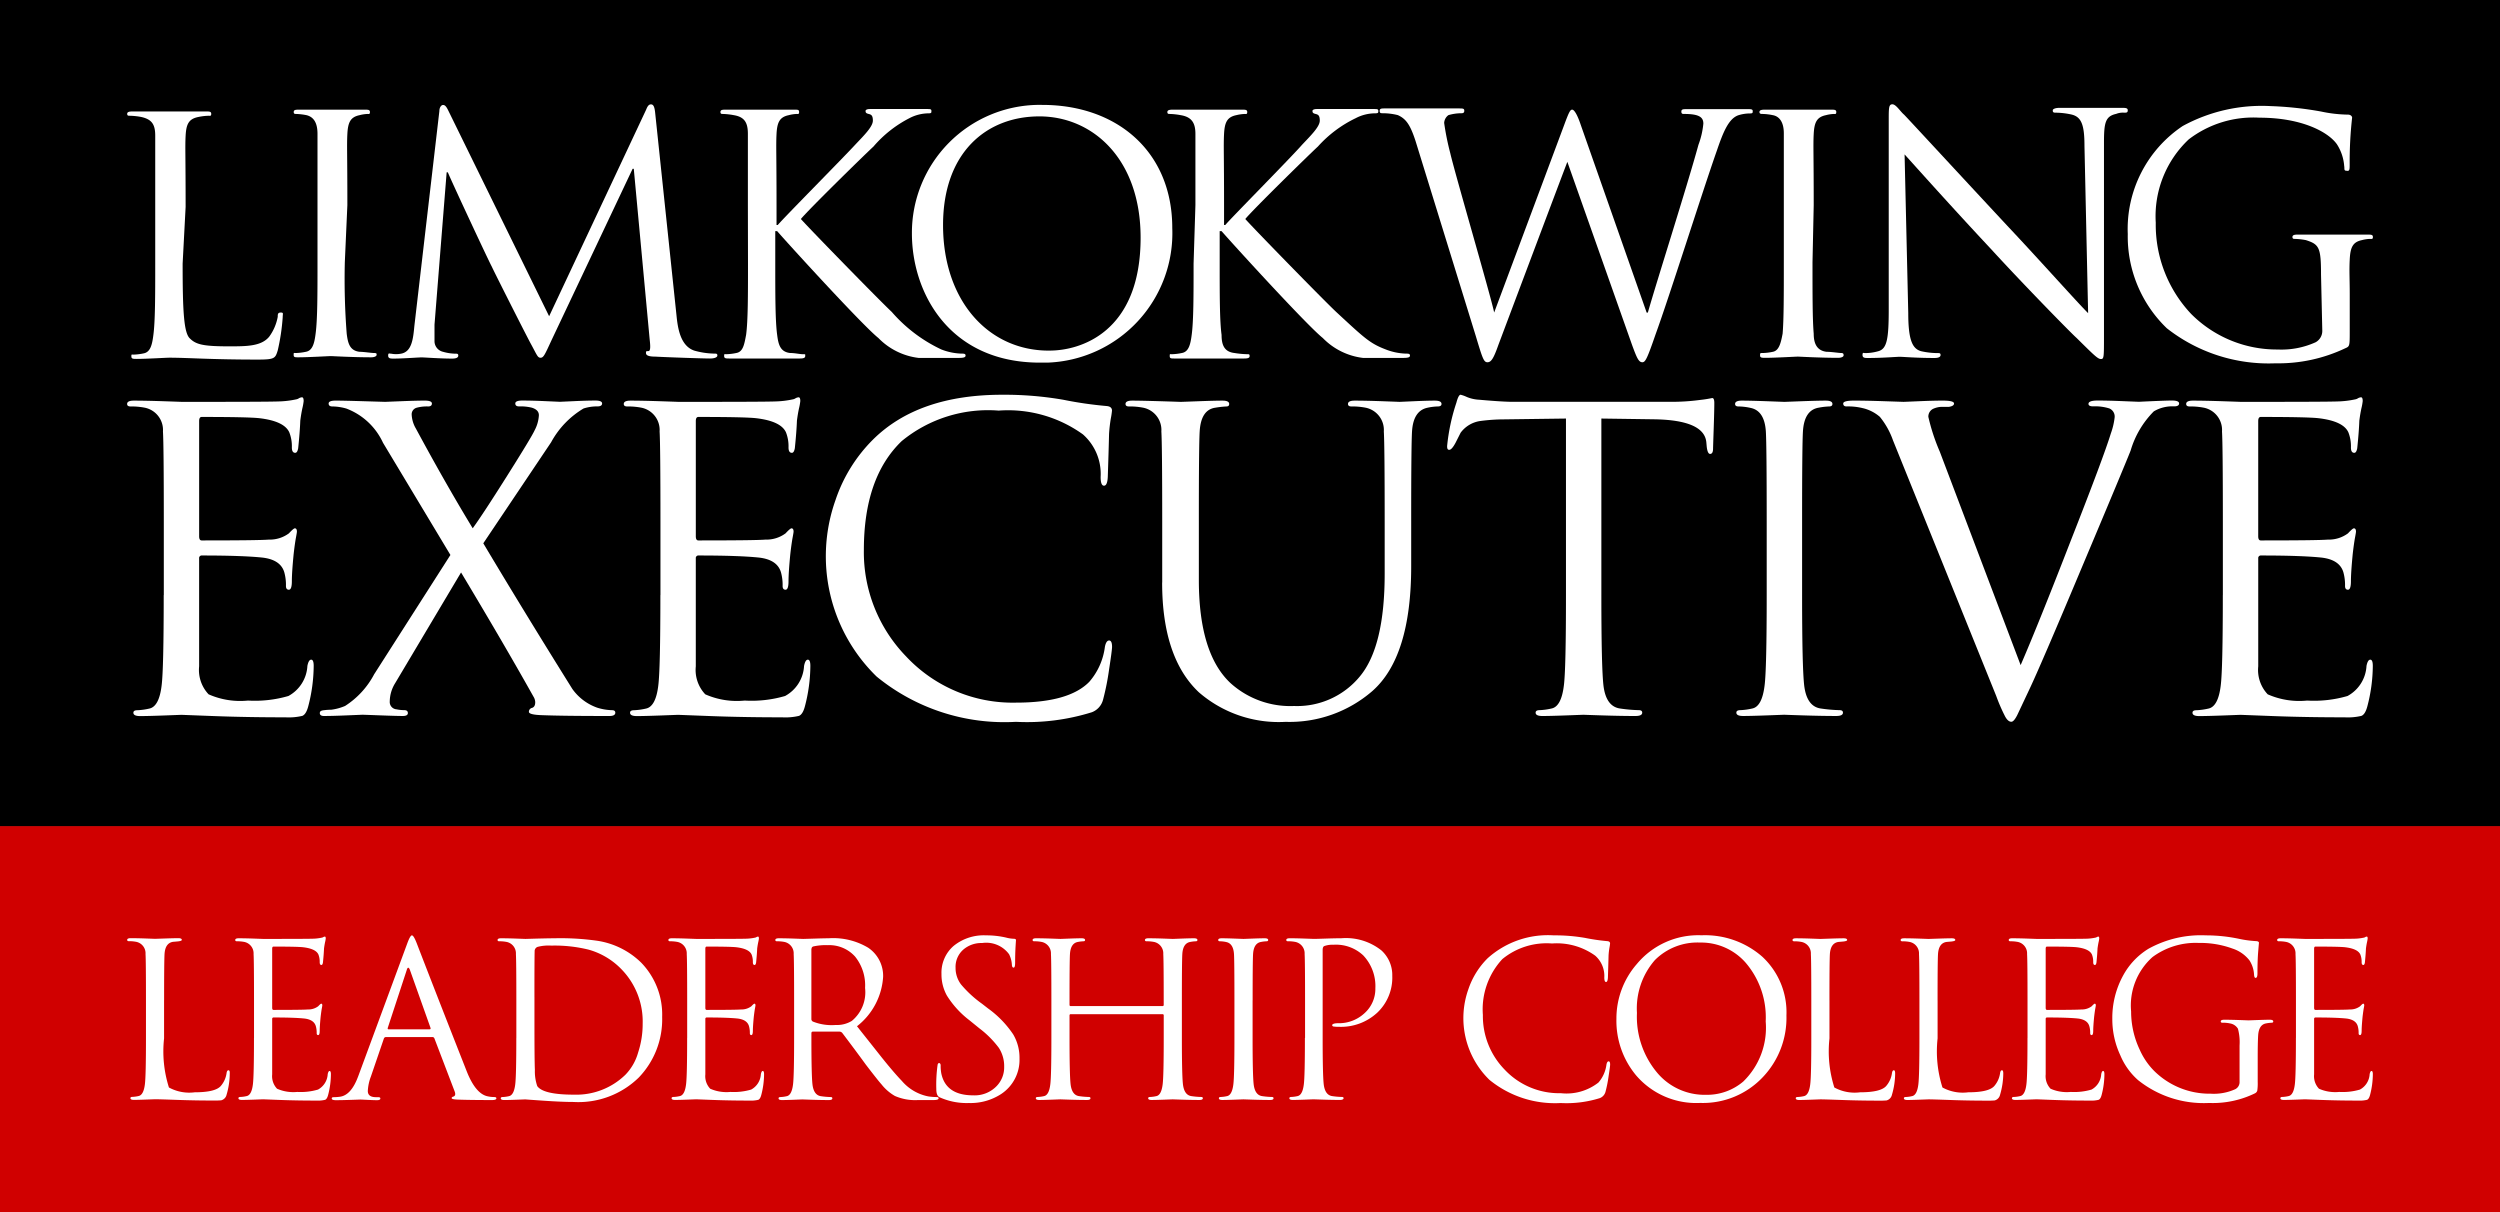 <svg id="Logo" xmlns="http://www.w3.org/2000/svg" width="132" height="64" viewBox="0 0 132 64">
  <rect x="0" y="0" width="132" height="64" fill="#333333" stroke="none"/>
  <rect id="Rectangle_4498" data-name="Rectangle 4498" width="132" height="43.622"/>
  <rect id="Rectangle_4499" data-name="Rectangle 4499" width="132" height="20.379" transform="translate(0 43.621)" fill="#d00000"/>
  <path id="Path_29314" data-name="Path 29314" d="M22.8,158.714v2.01a6.3,6.3,0,0,0,.257,2.592,2.238,2.238,0,0,0,1.363.254q1.095,0,1.38-.339a1.31,1.31,0,0,0,.3-.677q.023-.147.1-.147t.068.17A4.033,4.033,0,0,1,26.1,163.7a.39.39,0,0,1-.285.294,4.228,4.228,0,0,1-.433.011q-.947,0-1.9-.034t-1.158-.034l-.468.017q-.445.017-.65.017-.183,0-.183-.091c0-.045.036-.068.108-.068a1.741,1.741,0,0,0,.325-.045q.262-.056.331-.621.057-.441.057-2.451v-1.987q0-2.067-.023-2.439a.617.617,0,0,0-.49-.643,1.9,1.9,0,0,0-.388-.034c-.061,0-.091-.023-.091-.068,0-.06.061-.091.182-.091q.319,0,.821.017l.468.017.507-.017q.519-.017.724-.017c.121,0,.183.03.183.091q0,.056-.205.079l-.262.023q-.41.067-.445.643-.023.372-.023,2.439" transform="translate(-14.137 -105.897)" fill="#fff"/>
  <path id="Path_29315" data-name="Path 29315" d="M39.571,160.508v-1.987q0-2.067-.023-2.439a.618.618,0,0,0-.49-.644,1.9,1.9,0,0,0-.388-.034c-.061,0-.091-.023-.091-.068q0-.09.182-.091.319,0,.821.017l.468.017q2.372,0,2.612-.011a2.508,2.508,0,0,0,.491-.056.188.188,0,0,0,.074-.028.188.188,0,0,1,.085-.028c.031,0,.046.034.046.1a1.415,1.415,0,0,1-.034.192q-.034.158-.057.338-.012.305-.057.745c-.015.083-.042.124-.08.124q-.091,0-.091-.147a1.036,1.036,0,0,0-.068-.406q-.137-.305-.81-.384-.308-.034-1.562-.034-.069,0-.069.113v3.117c0,.076.023.113.069.113q1.551,0,1.814-.023a.87.87,0,0,0,.547-.17c.084-.09.137-.135.16-.135.038,0,.057.03.057.091q0,.022-.034.2-.034.215-.057.429-.045.474-.046.706t-.08.231c-.053,0-.08-.034-.08-.1a1.274,1.274,0,0,0-.046-.373q-.1-.338-.593-.4-.536-.056-1.631-.056a.07.07,0,0,0-.08.079v2.925a.96.96,0,0,0,.257.757,2.117,2.117,0,0,0,1.067.17,3.234,3.234,0,0,0,1.095-.124.984.984,0,0,0,.513-.813c.023-.113.057-.17.1-.17s.069.057.069.17a4.4,4.4,0,0,1-.148,1.1q-.057.214-.16.254a1.61,1.61,0,0,1-.456.04q-1.038,0-1.934-.034l-.884-.034-.451.017q-.462.017-.667.017-.183,0-.183-.09c0-.045.036-.068.108-.068a1.737,1.737,0,0,0,.325-.045q.263-.056.331-.621.057-.44.057-2.45" transform="translate(-26.159 -105.704)" fill="#fff"/>
  <path id="Path_29316" data-name="Path 29316" d="M55.8,162.4l2.589-7.013q.16-.44.251-.44t.251.407q.981,2.552,2.658,6.809.456,1.129,1.061,1.276a1.647,1.647,0,0,0,.376.045q.114,0,.114.068,0,.09-.228.091-1.118,0-1.791-.023-.342-.011-.342-.079c0-.038.026-.064.08-.079q.171-.045.068-.3l-1.061-2.778a.11.11,0,0,0-.1-.068H57.27a.119.119,0,0,0-.114.091l-.684,2a2.439,2.439,0,0,0-.16.757q0,.328.434.327h.114c.076,0,.114.023.114.068q0,.09-.171.091t-.5-.017c-.228-.011-.358-.017-.388-.017l-.491.017q-.479.017-.8.017-.217,0-.217-.091c0-.045.034-.068.1-.068a2.487,2.487,0,0,0,.331-.023q.593-.079.958-1.061m1.6-2.5h2.179c.046,0,.061-.026.046-.079l-1.084-3.049q-.046-.124-.091-.124t-.08.124l-1,3.049c-.015.053,0,.079.034.079" transform="translate(-36.891 -105.56)" fill="#fff"/>
  <path id="Path_29317" data-name="Path 29317" d="M82.6,160.7v-1.987q0-2.067-.023-2.439a.617.617,0,0,0-.49-.643,1.9,1.9,0,0,0-.388-.034c-.061,0-.091-.023-.091-.068,0-.06.061-.091.182-.091q.319,0,.821.017l.468.017q1.129-.033,1.54-.034a13.732,13.732,0,0,1,2.2.124,4.21,4.21,0,0,1,2.373,1.163,3.93,3.93,0,0,1,1.107,2.869,4.431,4.431,0,0,1-1.238,3.2,4.562,4.562,0,0,1-3.45,1.287q-.593,0-1.586-.068t-.947-.068l-.451.017q-.462.017-.667.017-.183,0-.183-.091c0-.045.036-.068.108-.068a1.741,1.741,0,0,0,.325-.045q.262-.056.331-.621.057-.441.057-2.451m.958-2.168v1.4q0,1.954.023,2.45a2.387,2.387,0,0,0,.125.858q.319.452,1.939.452a3.719,3.719,0,0,0,2.714-1.05,2.746,2.746,0,0,0,.673-1.175,4.812,4.812,0,0,0,.24-1.524,3.949,3.949,0,0,0-1.095-2.846,3.843,3.843,0,0,0-1.757-1.061,7.5,7.5,0,0,0-1.974-.214,2.307,2.307,0,0,0-.724.068.24.24,0,0,0-.154.237q-.012.508-.011,2.405" transform="translate(-55.337 -105.897)" fill="#fff"/>
  <path id="Path_29318" data-name="Path 29318" d="M110.609,160.508v-1.987q0-2.067-.023-2.439a.618.618,0,0,0-.49-.644,1.9,1.9,0,0,0-.388-.034c-.061,0-.091-.023-.091-.068,0-.06.061-.091.182-.091q.319,0,.821.017l.468.017q2.372,0,2.612-.011a2.508,2.508,0,0,0,.491-.056.188.188,0,0,0,.074-.028.188.188,0,0,1,.085-.028c.031,0,.046.034.046.1a1.414,1.414,0,0,1-.034.192q-.034.158-.057.338-.012.305-.057.745c-.015.083-.042.124-.08.124q-.091,0-.091-.147a1.036,1.036,0,0,0-.068-.406q-.137-.305-.81-.384-.308-.034-1.562-.034-.069,0-.069.113v3.117c0,.076.023.113.069.113q1.551,0,1.814-.023a.87.87,0,0,0,.547-.17c.084-.09.137-.135.16-.135.038,0,.057.03.057.091q0,.022-.034.2-.034.215-.057.429-.045.474-.046.706t-.08.231q-.08,0-.08-.1a1.274,1.274,0,0,0-.046-.373q-.1-.338-.593-.4-.536-.056-1.631-.056a.07.07,0,0,0-.08.079v2.925a.96.96,0,0,0,.257.757,2.117,2.117,0,0,0,1.067.17,3.234,3.234,0,0,0,1.095-.124.984.984,0,0,0,.513-.813c.023-.113.057-.17.1-.17s.069.057.069.17a4.4,4.4,0,0,1-.148,1.1q-.057.214-.16.254a1.61,1.61,0,0,1-.456.04q-1.038,0-1.934-.034l-.884-.034-.451.017q-.462.017-.667.017-.183,0-.183-.09,0-.068.108-.068a1.736,1.736,0,0,0,.325-.045q.263-.056.331-.621.057-.44.057-2.45" transform="translate(-74.326 -105.704)" fill="#fff"/>
  <path id="Path_29319" data-name="Path 29319" d="M128.143,160.7v-1.987q0-2.067-.023-2.439a.617.617,0,0,0-.49-.643,1.9,1.9,0,0,0-.388-.034c-.061,0-.091-.023-.091-.068q0-.09.183-.091.319,0,.821.017l.468.017.587-.017q.553-.017.758-.017a3.6,3.6,0,0,1,2.088.5,1.792,1.792,0,0,1,.787,1.536,3.592,3.592,0,0,1-1.38,2.609q1.129,1.423,1.289,1.626.65.813,1.084,1.265a2.454,2.454,0,0,0,1.391.813,2.912,2.912,0,0,0,.445.034c.069,0,.1.023.1.068,0,.06-.091.091-.274.091h-.81a2.673,2.673,0,0,1-1.221-.215,2.477,2.477,0,0,1-.707-.61q-.194-.215-.833-1.05-.5-.689-1.243-1.671a.207.207,0,0,0-.148-.068h-1.4c-.053,0-.08.03-.08.09v.269q0,1.941.057,2.434.069.561.445.617a4.029,4.029,0,0,0,.513.045c.061,0,.091.023.091.068,0,.06-.061.091-.183.091q-.388,0-.918-.017t-.485-.017q-.787.034-1.072.034-.182,0-.182-.091c0-.045.036-.068.108-.068a1.741,1.741,0,0,0,.325-.045q.262-.056.331-.621.057-.441.057-2.451m.912-4.7V159.7a.147.147,0,0,0,.08.136,2.664,2.664,0,0,0,1.2.18,1.511,1.511,0,0,0,.855-.215,1.958,1.958,0,0,0,.7-1.739,2.417,2.417,0,0,0-.53-1.66,1.83,1.83,0,0,0-1.443-.6,3,3,0,0,0-.764.068.131.131,0,0,0-.091.135" transform="translate(-86.214 -105.897)" fill="#fff"/>
  <path id="Path_29320" data-name="Path 29320" d="M155.252,163.8a3.471,3.471,0,0,1-1.528-.305q-.171-.079-.171-.429a7.548,7.548,0,0,1,.069-1.287c.015-.06.042-.09.08-.09s.08.042.08.125a2.177,2.177,0,0,0,.034.42q.24,1.16,1.688,1.16a1.608,1.608,0,0,0,1.232-.486,1.419,1.419,0,0,0,.4-1.018,1.779,1.779,0,0,0-.279-1,5.161,5.161,0,0,0-1.032-1.035l-.514-.418a4.928,4.928,0,0,1-1.2-1.312,2.3,2.3,0,0,1-.285-1.142,1.867,1.867,0,0,1,.638-1.476,2.523,2.523,0,0,1,1.722-.56,4.549,4.549,0,0,1,1.061.12,1.812,1.812,0,0,0,.4.06c.076,0,.114.026.114.078q0-.056-.023.331t-.023.857q0,.258-.08.258t-.091-.146a1.423,1.423,0,0,0-.148-.56,1.494,1.494,0,0,0-1.426-.593,1.453,1.453,0,0,0-1,.355,1.211,1.211,0,0,0-.4.953,1.442,1.442,0,0,0,.285.874,5.931,5.931,0,0,0,1.107,1.021l.319.248a5.356,5.356,0,0,1,1.334,1.376,2.433,2.433,0,0,1,.331,1.274,2.159,2.159,0,0,1-.97,1.872,2.959,2.959,0,0,1-1.722.474" transform="translate(-104.116 -105.56)" fill="#fff"/>
  <path id="Path_29321" data-name="Path 29321" d="M177.228,158.714V160.7q0,1.954.057,2.451.069.565.445.621a4.03,4.03,0,0,0,.514.045c.061,0,.091.023.091.068,0,.06-.061.091-.183.091q-.388,0-.918-.017t-.485-.017l-.45.017q-.462.017-.667.017-.183,0-.183-.091c0-.045.036-.068.108-.068a1.747,1.747,0,0,0,.325-.045q.262-.056.331-.621.057-.441.057-2.451v-1.186a.06.06,0,0,0-.069-.068h-4.836a.06.06,0,0,0-.069.068V160.7q0,1.954.057,2.451.069.565.445.621a4.03,4.03,0,0,0,.513.045c.061,0,.091.023.091.068q0,.09-.182.091-.388,0-.918-.017t-.485-.017l-.451.017q-.462.017-.667.017-.183,0-.183-.091c0-.045.036-.068.109-.068a1.741,1.741,0,0,0,.325-.045q.263-.056.331-.621.057-.441.057-2.451v-1.987q0-2.067-.023-2.439a.617.617,0,0,0-.49-.643,1.9,1.9,0,0,0-.388-.034c-.061,0-.091-.023-.091-.068q0-.09.182-.091.319,0,.821.017l.468.017.45-.017q.462-.017.667-.017.183,0,.183.091c0,.045-.031.068-.091.068a1.838,1.838,0,0,0-.285.034q-.388.067-.422.643-.023.372-.023,2.439v.237a.06.06,0,0,0,.069.068H176.2a.06.06,0,0,0,.069-.068v-.237q0-2.067-.023-2.439a.617.617,0,0,0-.49-.643,1.9,1.9,0,0,0-.388-.034c-.061,0-.091-.023-.091-.068,0-.06.061-.091.183-.091q.319,0,.821.017l.467.017.451-.017q.462-.017.667-.017.183,0,.183.091c0,.045-.031.068-.091.068a1.837,1.837,0,0,0-.285.034q-.388.067-.422.643-.023.372-.023,2.439" transform="translate(-114.825 -105.897)" fill="#fff"/>
  <path id="Path_29322" data-name="Path 29322" d="M201.6,158.714V160.7q0,1.954.057,2.451.069.565.445.621a4.024,4.024,0,0,0,.513.045c.061,0,.091.023.091.068q0,.09-.182.091-.388,0-.918-.017t-.485-.017l-.451.017q-.462.017-.667.017-.183,0-.183-.091c0-.045.036-.068.108-.068a1.741,1.741,0,0,0,.325-.045q.262-.056.331-.621.057-.441.057-2.451v-1.987q0-2.067-.023-2.439-.034-.542-.388-.632a1.576,1.576,0,0,0-.354-.045c-.061,0-.091-.023-.091-.068q0-.09.182-.091.228,0,.7.017l.456.017.45-.017q.462-.017.667-.017.183,0,.183.091c0,.045-.031.068-.091.068a1.838,1.838,0,0,0-.285.034q-.388.067-.422.643-.023.372-.023,2.439" transform="translate(-135.463 -105.897)" fill="#fff"/>
  <path id="Path_29323" data-name="Path 29323" d="M211.939,160.7v-1.987q0-2.067-.023-2.439a.618.618,0,0,0-.49-.644,1.9,1.9,0,0,0-.388-.034c-.061,0-.091-.023-.091-.068q0-.09.182-.091c.205,0,.474.006.8.017l.485.017q.091,0,.616-.017t.821-.017a3.01,3.01,0,0,1,2.122.644,1.757,1.757,0,0,1,.571,1.344,2.544,2.544,0,0,1-.793,1.942,2.822,2.822,0,0,1-2.013.746,1.529,1.529,0,0,1-.24-.011c-.084,0-.126-.026-.126-.079s.1-.1.308-.1a1.981,1.981,0,0,0,1.4-.531,1.718,1.718,0,0,0,.571-1.31,2.361,2.361,0,0,0-.639-1.739,2.1,2.1,0,0,0-1.562-.564,1.336,1.336,0,0,0-.491.068c-.061.023-.091.094-.091.215V160.7q0,1.953.057,2.45.069.565.445.621a4.013,4.013,0,0,0,.513.045c.061,0,.091.023.091.068s-.061.09-.183.09c-.258,0-.565-.005-.918-.017s-.515-.017-.485-.017l-.433.017q-.456.017-.662.017-.183,0-.183-.09,0-.068.108-.068a1.741,1.741,0,0,0,.325-.045q.263-.056.331-.621.057-.44.057-2.45" transform="translate(-143.032 -105.897)" fill="#fff"/>
  <path id="Path_29324" data-name="Path 29324" d="M245.143,163.8a5.463,5.463,0,0,1-3.77-1.225,4.545,4.545,0,0,1-1.111-4.783,4.186,4.186,0,0,1,1.018-1.637,4.758,4.758,0,0,1,3.489-1.208,9.3,9.3,0,0,1,1.659.135,10.561,10.561,0,0,0,1.167.17q.149.011.149.124a2.077,2.077,0,0,1-.032.215,3.866,3.866,0,0,0-.048.418q-.012.5-.034,1.163c-.008.158-.042.237-.1.237s-.091-.079-.091-.237a1.427,1.427,0,0,0-.479-1.152,3.469,3.469,0,0,0-2.281-.644,3.682,3.682,0,0,0-2.624.825,3.9,3.9,0,0,0-1.027,2.947,4.05,4.05,0,0,0,1.141,2.879,3.95,3.95,0,0,0,2.977,1.254,2.733,2.733,0,0,0,1.985-.564,1.787,1.787,0,0,0,.422-.949c.023-.113.061-.17.114-.17s.08.056.08.17q0,.09-.08.61a6.776,6.776,0,0,1-.165.83.494.494,0,0,1-.3.333,5.89,5.89,0,0,1-2.053.26" transform="translate(-162.732 -105.56)" fill="#fff"/>
  <path id="Path_29325" data-name="Path 29325" d="M265.1,159.358a4.373,4.373,0,0,1,1.072-2.891,4.217,4.217,0,0,1,3.422-1.524,4.586,4.586,0,0,1,3.206,1.129,4,4,0,0,1,1.277,3.105,4.541,4.541,0,0,1-1.243,3.252,4.346,4.346,0,0,1-3.308,1.366,4.18,4.18,0,0,1-3.388-1.457,4.5,4.5,0,0,1-1.038-2.981m1.084-.316a4.6,4.6,0,0,0,1.061,3.151,3.27,3.27,0,0,0,2.589,1.174,2.951,2.951,0,0,0,1.962-.7,3.957,3.957,0,0,0,1.186-3.173,4.429,4.429,0,0,0-1.061-3.105,3.127,3.127,0,0,0-2.406-1.061,3.175,3.175,0,0,0-2.384.926,3.883,3.883,0,0,0-.947,2.789" transform="translate(-179.753 -105.56)" fill="#fff"/>
  <path id="Path_29326" data-name="Path 29326" d="M295.928,158.714v2.01a6.3,6.3,0,0,0,.257,2.592,2.237,2.237,0,0,0,1.363.254q1.095,0,1.38-.339a1.31,1.31,0,0,0,.3-.677q.023-.147.1-.147c.045,0,.068.056.068.17a4.032,4.032,0,0,1-.171,1.129.39.39,0,0,1-.285.294,4.228,4.228,0,0,1-.433.011q-.947,0-1.9-.034t-1.158-.034l-.468.017q-.445.017-.65.017-.183,0-.183-.091c0-.045.036-.068.108-.068a1.741,1.741,0,0,0,.325-.045q.262-.056.331-.621.058-.441.057-2.451v-1.987q0-2.067-.023-2.439a.617.617,0,0,0-.49-.643,1.9,1.9,0,0,0-.388-.034c-.061,0-.091-.023-.091-.068,0-.06.061-.091.182-.091q.319,0,.821.017l.468.017.507-.017q.519-.017.724-.017c.121,0,.183.03.183.091q0,.056-.205.079l-.262.023q-.41.067-.445.643-.023.372-.023,2.439" transform="translate(-199.332 -105.897)" fill="#fff"/>
  <path id="Path_29327" data-name="Path 29327" d="M313.657,158.714v2.01a6.3,6.3,0,0,0,.257,2.592,2.238,2.238,0,0,0,1.363.254q1.095,0,1.38-.339a1.31,1.31,0,0,0,.3-.677q.023-.147.1-.147c.045,0,.068.056.068.17a4.031,4.031,0,0,1-.171,1.129.39.39,0,0,1-.285.294,4.228,4.228,0,0,1-.433.011q-.947,0-1.9-.034t-1.158-.034l-.468.017q-.445.017-.65.017-.183,0-.183-.091,0-.067.108-.068a1.74,1.74,0,0,0,.325-.045q.262-.056.331-.621.057-.441.057-2.451v-1.987q0-2.067-.023-2.439a.617.617,0,0,0-.49-.643,1.9,1.9,0,0,0-.388-.034c-.061,0-.091-.023-.091-.068,0-.06.06-.091.182-.091q.319,0,.821.017l.468.017.507-.017q.519-.017.724-.017.183,0,.183.091,0,.056-.205.079l-.262.023q-.41.067-.445.643-.023.372-.023,2.439" transform="translate(-211.352 -105.897)" fill="#fff"/>
  <path id="Path_29328" data-name="Path 29328" d="M330.427,160.508v-1.987q0-2.067-.023-2.439a.618.618,0,0,0-.49-.644,1.9,1.9,0,0,0-.388-.034c-.061,0-.091-.023-.091-.068,0-.06.061-.091.182-.091q.319,0,.821.017l.468.017q2.372,0,2.612-.011a2.508,2.508,0,0,0,.491-.056.188.188,0,0,0,.074-.028.188.188,0,0,1,.085-.028c.031,0,.046.034.046.1a1.417,1.417,0,0,1-.034.192q-.034.158-.057.338-.012.305-.057.745c-.015.083-.042.124-.08.124q-.091,0-.091-.147a1.036,1.036,0,0,0-.068-.406q-.137-.305-.81-.384-.308-.034-1.562-.034-.069,0-.069.113v3.117c0,.076.023.113.069.113q1.551,0,1.814-.023a.87.87,0,0,0,.547-.17c.084-.09.137-.135.16-.135.038,0,.057.03.057.091,0,.015-.011.083-.034.2q-.034.215-.057.429-.045.474-.046.706t-.08.231c-.053,0-.08-.034-.08-.1a1.272,1.272,0,0,0-.046-.373q-.1-.338-.593-.4-.536-.056-1.631-.056a.07.07,0,0,0-.08.079v2.925a.96.96,0,0,0,.257.757,2.117,2.117,0,0,0,1.067.17,3.234,3.234,0,0,0,1.095-.124.984.984,0,0,0,.513-.813c.023-.113.057-.17.1-.17s.069.057.069.17a4.4,4.4,0,0,1-.148,1.1q-.057.214-.16.254a1.61,1.61,0,0,1-.456.04q-1.038,0-1.934-.034l-.884-.034-.451.017q-.462.017-.667.017-.183,0-.183-.09,0-.068.108-.068a1.736,1.736,0,0,0,.325-.045q.263-.056.331-.621.057-.44.057-2.45" transform="translate(-223.374 -105.704)" fill="#fff"/>
  <path id="Path_29329" data-name="Path 29329" d="M353.141,162.678v-1.92a2.731,2.731,0,0,0-.086-.881.6.6,0,0,0-.428-.282,1.618,1.618,0,0,0-.388-.034c-.061,0-.091-.023-.091-.068,0-.06.061-.091.183-.091q.319,0,.821.017l.467.017.451-.017q.462-.017.667-.017.183,0,.183.091c0,.045-.03.068-.091.068a1.838,1.838,0,0,0-.285.034q-.388.067-.422.644-.023.372-.023,1.175v1.265a2.664,2.664,0,0,1-.023.469.236.236,0,0,1-.125.141,5.087,5.087,0,0,1-2.419.508,5.552,5.552,0,0,1-3.753-1.209,3.594,3.594,0,0,1-.935-1.31,4.5,4.5,0,0,1-.422-1.909,4.664,4.664,0,0,1,.57-2.3,3.75,3.75,0,0,1,1.334-1.411,5.716,5.716,0,0,1,3.034-.711,8.528,8.528,0,0,1,1.745.181,5.7,5.7,0,0,0,.924.124q.137.011.137.1,0-.045-.04.435t-.04,1.169q0,.237-.1.237-.069,0-.08-.171a1.539,1.539,0,0,0-.24-.75,1.86,1.86,0,0,0-.89-.625,4.952,4.952,0,0,0-1.791-.3,3.825,3.825,0,0,0-2.441.746,3.423,3.423,0,0,0-1.129,2.872,4.711,4.711,0,0,0,.456,2.024,3.735,3.735,0,0,0,.753,1.108,4.157,4.157,0,0,0,2.989,1.21,2.749,2.749,0,0,0,1.3-.237.418.418,0,0,0,.228-.4" transform="translate(-234.892 -105.56)" fill="#fff"/>
  <path id="Path_29330" data-name="Path 29330" d="M374.447,160.508v-1.987q0-2.067-.023-2.439a.618.618,0,0,0-.49-.644,1.9,1.9,0,0,0-.388-.034c-.061,0-.091-.023-.091-.068q0-.09.182-.091.319,0,.821.017l.468.017q2.372,0,2.612-.011a2.509,2.509,0,0,0,.491-.056.188.188,0,0,0,.074-.028.188.188,0,0,1,.085-.028q.046,0,.046.1a1.422,1.422,0,0,1-.034.192q-.034.158-.057.338-.012.305-.057.745c-.015.083-.042.124-.08.124q-.091,0-.091-.147a1.037,1.037,0,0,0-.068-.406q-.137-.305-.81-.384-.308-.034-1.562-.034-.069,0-.069.113v3.117c0,.076.023.113.069.113q1.551,0,1.814-.023a.87.87,0,0,0,.547-.17c.084-.09.137-.135.16-.135.038,0,.057.03.057.091q0,.022-.034.2-.034.215-.057.429-.045.474-.046.706t-.08.231q-.08,0-.08-.1a1.274,1.274,0,0,0-.046-.373q-.1-.338-.593-.4-.536-.056-1.631-.056a.07.07,0,0,0-.08.079v2.925a.96.96,0,0,0,.257.757,2.117,2.117,0,0,0,1.067.17,3.234,3.234,0,0,0,1.095-.124.984.984,0,0,0,.513-.813c.023-.113.057-.17.1-.17s.069.057.069.17a4.4,4.4,0,0,1-.148,1.1q-.057.214-.16.254a1.61,1.61,0,0,1-.456.04q-1.038,0-1.934-.034l-.884-.034-.451.017q-.462.017-.667.017-.183,0-.183-.09c0-.045.036-.068.108-.068a1.736,1.736,0,0,0,.325-.045q.263-.056.331-.621.057-.44.057-2.45" transform="translate(-253.221 -105.704)" fill="#fff"/>
  <path id="Path_29331" data-name="Path 29331" d="M307.865,28.309c0,1.434.225,1.88.676,2.008a4.035,4.035,0,0,0,.869.1c.1,0,.161,0,.161.1s-.1.159-.322.159c-.966,0-1.674-.064-1.835-.064s-.9.064-1.674.064c-.161,0-.29,0-.29-.159s.064-.1.129-.1a2.535,2.535,0,0,0,.708-.1c.451-.127.547-.637.547-2.2V18.142c0-.669,0-.861.193-.861s.419.382.612.542c.193.191,2.865,3.092,5.538,5.96,1.739,1.849,3.606,3.952,4.185,4.526l-.193-8.829c0-1.116-.161-1.53-.676-1.657a4.035,4.035,0,0,0-.869-.1c-.129,0-.129-.064-.129-.127s.129-.127.354-.127h3.284c.193,0,.322,0,.322.127s-.064.127-.193.127a.96.96,0,0,0-.419.064c-.579.127-.644.478-.644,1.53V29.488c0,1.147,0,1.243-.161,1.243s-.354-.191-1.288-1.116c-.193-.159-2.7-2.709-4.539-4.717-2.028-2.167-3.992-4.367-4.54-4.972Z" transform="translate(-207.109 -11.774)" fill="#fff"/>
  <path id="Path_29332" data-name="Path 29332" d="M23.78,26.513c0,2.518.064,3.665.386,3.952.322.319.708.414,2.06.414.934,0,1.706,0,2.125-.51a2.554,2.554,0,0,0,.451-1.052c0-.127,0-.223.161-.223s.1.064.1.255A10.968,10.968,0,0,1,28.8,31.1c-.129.414-.161.478-1.062.478-2.511,0-3.67-.1-4.668-.1-.161,0-1.191.064-1.706.064-.193,0-.29,0-.29-.127s0-.1.129-.1a2.845,2.845,0,0,0,.515-.064c.354-.064.451-.446.515-.956.1-.733.1-2.1.1-3.761V19.756c0-.574-.161-.861-.74-.988a3.6,3.6,0,0,0-.612-.064c-.064,0-.129,0-.129-.1s.1-.127.29-.127H25c.193,0,.29,0,.29.127s-.064.1-.129.1a2.863,2.863,0,0,0-.547.064c-.515.1-.644.382-.676.988s0,1.052,0,3.761Z" transform="translate(-14.137 -12.592)" fill="#fff"/>
  <path id="Path_29333" data-name="Path 29333" d="M50.854,26.245a37.576,37.576,0,0,0,.1,3.761c.064.51.161.892.676.956.225,0,.612.064.773.064s.129.064.129.1c0,.064-.1.127-.29.127-.966,0-2.06-.064-2.125-.064-.1,0-1.191.064-1.706.064-.193,0-.258,0-.258-.127s0-.1.129-.1a2.845,2.845,0,0,0,.515-.064c.354-.064.451-.446.515-.956.1-.733.1-2.1.1-3.761V19.456c0-.574-.193-.892-.58-.988a3.2,3.2,0,0,0-.547-.064c-.064,0-.129,0-.129-.1s.064-.127.258-.127h3.477c.193,0,.29,0,.29.127s-.064.1-.129.1a1.9,1.9,0,0,0-.419.064c-.483.1-.612.382-.644.988s0,1.052,0,3.761Z" transform="translate(-32.648 -12.387)" fill="#fff"/>
  <path id="Path_29334" data-name="Path 29334" d="M78.878,28.436c.064.637.193,1.594.934,1.849a4.086,4.086,0,0,0,1.062.159c.1,0,.161,0,.161.1s-.161.159-.386.159c-.386,0-2.254-.064-2.9-.1-.419,0-.483-.1-.483-.191s0-.1.129-.1.1-.319.064-.637l-.837-8.988H76.56l-4.282,9.052c-.354.765-.419.924-.58.924s-.193-.159-.547-.8c-.451-.861-1.964-3.857-2.028-4.016-.1-.159-2.125-4.494-2.318-4.972h-.064L66.1,28.915v.892a.577.577,0,0,0,.451.542,2.474,2.474,0,0,0,.676.1c.064,0,.129,0,.129.1s-.1.159-.322.159c-.644,0-1.481-.064-1.61-.064-.161,0-1,.064-1.481.064-.161,0-.29,0-.29-.159s.064-.1.161-.1a1.4,1.4,0,0,0,.515,0c.58-.1.644-.8.708-1.466l1.32-11.347c0-.191.1-.319.193-.319s.161.064.258.255l5.344,10.9,5.119-10.9c.064-.159.129-.287.258-.287s.193.127.225.478Z" transform="translate(-43.158 -11.774)" fill="#fff"/>
  <path id="Path_29335" data-name="Path 29335" d="M156.439,17.381c3.928,0,6.858,2.454,6.858,6.5a6.841,6.841,0,0,1-6.6,7.108h-.386c-4.8,0-6.761-3.7-6.761-6.821a6.753,6.753,0,0,1,6.7-6.789Zm.386,12.972c1.578,0,4.8-.924,4.8-5.96,0-4.175-2.543-6.406-5.344-6.406s-5.087,1.912-5.087,5.737c0,4.048,2.447,6.661,5.634,6.63" transform="translate(-101.401 -11.842)" fill="#fff"/>
  <path id="Path_29336" data-name="Path 29336" d="M240.351,28.754h.064c.451-1.594,2.06-6.63,2.672-8.861a4.332,4.332,0,0,0,.258-1.116c0-.319-.193-.51-1-.51-.1,0-.161,0-.161-.127s.1-.127.29-.127h3.22c.161,0,.258,0,.258.1s0,.127-.161.127a2.04,2.04,0,0,0-.612.1c-.515.191-.8.924-1.127,1.88-.773,2.2-2.511,7.713-3.22,9.657-.451,1.307-.547,1.5-.708,1.5-.193,0-.29-.223-.547-.924l-3.413-9.657c-.644,1.689-3.026,8.032-3.638,9.657-.258.733-.386.924-.58.924s-.258-.191-.612-1.371L228.15,19.7c-.29-.892-.515-1.179-.934-1.371a3.275,3.275,0,0,0-.8-.1c-.1,0-.161,0-.161-.127s.1-.127.29-.127H230.4c.258,0,.322,0,.322.127s-.1.127-.161.127a2.474,2.474,0,0,0-.676.1.543.543,0,0,0-.225.414,13.971,13.971,0,0,0,.322,1.594c.258,1.116,2.125,7.49,2.318,8.414l3.7-9.912c.258-.7.322-.8.419-.8s.258.223.451.8Z" transform="translate(-153.408 -12.25)" fill="#fff"/>
  <path id="Path_29337" data-name="Path 29337" d="M291.351,26.245c0,1.689,0,3.028.064,3.761,0,.51.161.892.676.956.258,0,.644.064.773.064s.129.064.129.127-.1.127-.29.127c-.966,0-2.061-.064-2.125-.064-.1,0-1.191.064-1.706.064-.193,0-.29,0-.29-.127s0-.127.161-.127a2.845,2.845,0,0,0,.515-.064c.322-.064.419-.446.515-.956.064-.733.064-2.1.064-3.761V19.424c0-.574-.225-.892-.579-.956a2.863,2.863,0,0,0-.547-.064c-.064,0-.161,0-.161-.1s.1-.127.29-.127h3.477c.193,0,.29,0,.29.127s-.064.1-.129.1a1.9,1.9,0,0,0-.419.064c-.483.1-.612.382-.644.988s0,1.052,0,3.761Z" transform="translate(-195.651 -12.387)" fill="#fff"/>
  <path id="Path_29338" data-name="Path 29338" d="M359.143,26.443c0-1.434-.1-1.594-.8-1.817a3.582,3.582,0,0,0-.58-.064c-.064,0-.129,0-.129-.1s.1-.127.258-.127h3.7c.193,0,.29,0,.29.127s-.064.1-.161.1a1.9,1.9,0,0,0-.418.064c-.483.1-.612.382-.644,1.02-.032.606,0,1.052,0,1.817v1.944c0,.8,0,.829-.225.924a8.241,8.241,0,0,1-3.7.8A8.7,8.7,0,0,1,351,29.279a6.725,6.725,0,0,1-2.061-4.972,6.546,6.546,0,0,1,2.9-5.705,8.707,8.707,0,0,1,4.636-1.052,18.515,18.515,0,0,1,2.672.287A7.146,7.146,0,0,0,360.56,18c.161,0,.225.1.225.159a20.89,20.89,0,0,0-.129,2.454c0,.287,0,.382-.161.351-.161,0-.1-.1-.129-.255a2.44,2.44,0,0,0-.386-1.147c-.451-.637-1.835-1.4-4.089-1.4a5.6,5.6,0,0,0-3.735,1.147,5.576,5.576,0,0,0-1.739,4.4,6.864,6.864,0,0,0,1.867,4.813,6.381,6.381,0,0,0,4.572,1.88,4.374,4.374,0,0,0,2-.382.682.682,0,0,0,.354-.606Z" transform="translate(-236.593 -11.948)" fill="#fff"/>
  <path id="Path_29339" data-name="Path 29339" d="M119.6,23.149V19.388c0-.574-.161-.892-.74-.988a3.582,3.582,0,0,0-.58-.064c-.064,0-.129,0-.129-.1s.064-.127.258-.127h3.638c.193,0,.258,0,.258.127s-.064.1-.129.1a1.9,1.9,0,0,0-.419.064c-.483.1-.612.382-.644.988-.032.637,0,1.052,0,3.761V24.2h.064c.29-.351,3.445-3.538,4.089-4.239.483-.51.934-.956.934-1.275,0-.287-.1-.319-.225-.351s-.161-.064-.161-.159c0-.064.1-.1.225-.1h2.994c.193,0,.258,0,.258.1s0,.127-.161.127a2.209,2.209,0,0,0-1,.255,6.256,6.256,0,0,0-1.9,1.5c-.451.414-3.477,3.379-3.831,3.825.451.51,4.089,4.239,4.8,4.908a7.938,7.938,0,0,0,2.608,1.976,3.171,3.171,0,0,0,1.062.223c.129,0,.225,0,.225.1s-.1.127-.386.127h-2.093a3.554,3.554,0,0,1-2.125-1.052c-.8-.637-4.475-4.653-5.344-5.641h-.1V26.24c0,1.657,0,3.028.1,3.761.064.51.161.892.676.956.258,0,.515.064.676.064s.129,0,.129.1-.1.127-.29.127h-3.7c-.193,0-.29,0-.29-.127s0-.1.129-.1a2.845,2.845,0,0,0,.515-.064c.354-.064.419-.446.515-.956.1-.733.1-2.1.1-3.761Z" transform="translate(-80.112 -12.319)" fill="#fff"/>
  <path id="Path_29340" data-name="Path 29340" d="M192.931,23.149V19.388c0-.574-.193-.892-.773-.988a3.582,3.582,0,0,0-.58-.064c-.064,0-.129,0-.129-.1s.1-.127.29-.127h3.638c.193,0,.29,0,.29.127s-.064.1-.129.1a2.195,2.195,0,0,0-.451.064c-.483.1-.612.382-.644.988-.032.637,0,1.052,0,3.761V24.2h.064c.29-.351,3.445-3.538,4.057-4.239.483-.51.934-.956.934-1.275,0-.287-.1-.319-.225-.351s-.161-.064-.161-.159c0-.064.1-.1.225-.1h2.994c.193,0,.258,0,.258.1s0,.127-.193.127a2.209,2.209,0,0,0-1,.255,6.428,6.428,0,0,0-2,1.5c-.451.414-3.477,3.379-3.831,3.825.451.51,4.089,4.239,4.8,4.908,1.481,1.371,1.771,1.657,2.608,1.976a3.171,3.171,0,0,0,1.062.223c.129,0,.225,0,.225.1s-.1.127-.386.127h-2.093a3.554,3.554,0,0,1-2.125-1.052c-.8-.637-4.475-4.653-5.344-5.641h-.1V26.24c0,1.657,0,3.028.1,3.761,0,.51.129.892.676.956a4.85,4.85,0,0,0,.676.064c.1,0,.129,0,.129.1s-.1.127-.29.127h-3.67c-.193,0-.258,0-.258-.127s0-.1.129-.1a2.845,2.845,0,0,0,.515-.064c.354-.064.451-.446.515-.956.1-.733.1-2.1.1-3.761Z" transform="translate(-129.813 -12.319)" fill="#fff"/>
  <path id="Path_29341" data-name="Path 29341" d="M22.786,76.254V72.378q0-4.031-.045-4.758a1.2,1.2,0,0,0-.957-1.256,3.739,3.739,0,0,0-.757-.066q-.178,0-.178-.132,0-.176.356-.176.623,0,1.6.033t.913.033q4.627,0,5.095-.022a4.907,4.907,0,0,0,.957-.11.361.361,0,0,0,.144-.055.374.374,0,0,1,.167-.055c.059,0,.089.066.089.2a2.809,2.809,0,0,1-.067.375q-.067.308-.111.661-.022.595-.111,1.454c-.03.162-.082.242-.156.242q-.179,0-.178-.286a2.01,2.01,0,0,0-.134-.793q-.267-.595-1.579-.749-.6-.066-3.048-.066c-.089,0-.134.074-.134.22v6.079c0,.147.044.221.134.221q3.026,0,3.538-.044a1.7,1.7,0,0,0,1.068-.331q.244-.264.311-.264c.074,0,.111.059.111.176,0,.03-.022.162-.067.4q-.067.419-.111.837-.089.926-.089,1.377t-.156.452q-.156,0-.156-.2a2.5,2.5,0,0,0-.089-.727q-.2-.661-1.157-.771-1.046-.109-3.182-.11a.137.137,0,0,0-.156.154v5.7a1.873,1.873,0,0,0,.5,1.476,4.129,4.129,0,0,0,2.08.33,6.315,6.315,0,0,0,2.136-.242,1.92,1.92,0,0,0,1-1.586q.066-.331.2-.331t.133.331a8.572,8.572,0,0,1-.289,2.136q-.111.419-.311.5a3.128,3.128,0,0,1-.89.077q-2.025,0-3.771-.066l-1.724-.066-.879.033q-.9.033-1.3.033-.356,0-.356-.177c0-.088.07-.132.211-.132a3.433,3.433,0,0,0,.634-.088q.512-.11.645-1.212.111-.859.111-4.78" transform="translate(-14.137 -44.837)" fill="#fff"/>
  <path id="Path_29342" data-name="Path 29342" d="M55.317,80.816l4.027-6.3-3.56-5.925a3.489,3.489,0,0,0-1.936-1.806,2.794,2.794,0,0,0-.734-.11c-.134,0-.2-.051-.2-.155s.126-.154.379-.154.745.011,1.479.033l1.124.033.834-.033q.812-.033,1.257-.033c.252,0,.379.052.379.154s-.067.155-.2.155a2.049,2.049,0,0,0-.6.066.359.359,0,0,0-.267.374,1.6,1.6,0,0,0,.222.727q1.58,2.93,3,5.265.512-.7,1.814-2.764t1.457-2.412a1.9,1.9,0,0,0,.223-.793q0-.286-.378-.4a2.516,2.516,0,0,0-.667-.066c-.134,0-.2-.051-.2-.155s.126-.154.378-.154q.512,0,1.235.033l.745.033.723-.033q.7-.033,1.146-.033c.237,0,.356.052.356.154s-.082.155-.245.155a2.334,2.334,0,0,0-.734.11,4.663,4.663,0,0,0-1.713,1.784L61.08,73.9q2.114,3.547,4.7,7.688a2.717,2.717,0,0,0,1.313.991,2.791,2.791,0,0,0,.779.132c.118,0,.178.044.178.132q0,.176-.312.176-2.425,0-3.56-.044-.69-.022-.69-.176a.21.21,0,0,1,.167-.209q.167-.055.167-.3a.581.581,0,0,0-.089-.287q-1.491-2.665-3.827-6.564L56.43,81.279a1.876,1.876,0,0,0-.289.969.387.387,0,0,0,.356.418,2.1,2.1,0,0,0,.411.044c.126,0,.189.052.189.154s-.089.154-.267.154q-.312,0-1.191-.033t-.945-.033l-.8.033q-.779.033-1.224.033c-.148,0-.222-.052-.222-.154s.081-.139.245-.154a2.952,2.952,0,0,1,.356-.022,2.774,2.774,0,0,0,.734-.2,4.44,4.44,0,0,0,1.535-1.674" transform="translate(-35.562 -45.214)" fill="#fff"/>
  <path id="Path_29343" data-name="Path 29343" d="M104.238,76.254V72.378q0-4.031-.045-4.758a1.2,1.2,0,0,0-.957-1.256,3.739,3.739,0,0,0-.757-.066q-.178,0-.178-.132,0-.176.356-.176.623,0,1.6.033t.913.033q4.627,0,5.095-.022a4.907,4.907,0,0,0,.957-.11.361.361,0,0,0,.144-.055.374.374,0,0,1,.167-.055c.059,0,.089.066.089.2a2.809,2.809,0,0,1-.067.375q-.067.308-.111.661-.022.595-.111,1.454c-.03.162-.082.242-.155.242q-.179,0-.178-.286a2.01,2.01,0,0,0-.134-.793q-.267-.595-1.579-.749-.6-.066-3.048-.066c-.089,0-.134.074-.134.22v6.079c0,.147.044.221.134.221q3.026,0,3.538-.044a1.7,1.7,0,0,0,1.068-.331q.244-.264.311-.264c.074,0,.111.059.111.176,0,.03-.022.162-.067.4q-.067.419-.111.837-.089.926-.089,1.377t-.156.452q-.156,0-.156-.2a2.5,2.5,0,0,0-.089-.727q-.2-.661-1.157-.771-1.047-.109-3.182-.11a.137.137,0,0,0-.156.154v5.7a1.873,1.873,0,0,0,.5,1.476,4.129,4.129,0,0,0,2.08.33,6.315,6.315,0,0,0,2.136-.242,1.92,1.92,0,0,0,1-1.586q.066-.331.2-.331t.133.331a8.572,8.572,0,0,1-.289,2.136q-.111.419-.311.5a3.128,3.128,0,0,1-.89.077q-2.025,0-3.771-.066l-1.724-.066-.879.033q-.9.033-1.3.033-.356,0-.356-.177c0-.088.07-.132.211-.132a3.432,3.432,0,0,0,.634-.088q.512-.11.645-1.212.111-.859.111-4.78" transform="translate(-69.366 -44.837)" fill="#fff"/>
  <path id="Path_29344" data-name="Path 29344" d="M145.476,82.668a10.657,10.657,0,0,1-7.354-2.39,8.866,8.866,0,0,1-2.168-9.329,8.164,8.164,0,0,1,1.986-3.194q2.388-2.357,6.806-2.357a18.121,18.121,0,0,1,3.236.265,20.4,20.4,0,0,0,2.277.33q.29.023.29.243a4.018,4.018,0,0,1-.062.418,7.676,7.676,0,0,0-.093.815q-.023.97-.067,2.269-.023.462-.2.462t-.178-.462a2.784,2.784,0,0,0-.934-2.247,6.767,6.767,0,0,0-4.45-1.256,7.182,7.182,0,0,0-5.117,1.608q-2,1.917-2,5.749a7.9,7.9,0,0,0,2.225,5.617,7.705,7.705,0,0,0,5.807,2.445q2.8,0,3.871-1.1a3.478,3.478,0,0,0,.824-1.85q.067-.33.222-.331c.1,0,.156.11.156.331q0,.176-.156,1.189a13.342,13.342,0,0,1-.323,1.619.965.965,0,0,1-.59.65,11.494,11.494,0,0,1-4.005.506" transform="translate(-91.836 -44.555)" fill="#fff"/>
  <path id="Path_29345" data-name="Path 29345" d="M186.527,75.97V72.754q0-4.031-.045-4.758a1.2,1.2,0,0,0-.957-1.255,3.714,3.714,0,0,0-.757-.066c-.119,0-.178-.044-.178-.132q0-.176.356-.176.6,0,2.559.066.044,0,.923-.033t1.279-.033c.237,0,.356.059.356.176,0,.088-.048.132-.145.132a5.132,5.132,0,0,0-.59.066q-.757.11-.823,1.255-.045.727-.044,4.758v3.084q0,3.878,1.669,5.441a4.71,4.71,0,0,0,3.36,1.212,4.287,4.287,0,0,0,3.483-1.575q1.3-1.574,1.3-5.408V72.754q0-4.031-.045-4.758a1.2,1.2,0,0,0-.957-1.255,3.714,3.714,0,0,0-.757-.066c-.119,0-.178-.044-.178-.132q0-.176.356-.176.6,0,1.5.033t.857.033l.745-.033q.723-.033,1.124-.033c.237,0,.356.059.356.176,0,.088-.067.132-.2.132a2.909,2.909,0,0,0-.534.066q-.757.154-.823,1.255-.045.727-.044,4.758v2.357q0,4.78-2.047,6.587a6.675,6.675,0,0,1-4.584,1.63,6.434,6.434,0,0,1-4.583-1.564q-1.936-1.828-1.936-5.794" transform="translate(-125.162 -45.214)" fill="#fff"/>
  <path id="Path_29346" data-name="Path 29346" d="M245.472,66.654v9.318q0,3.811.111,4.78.133,1.1.868,1.211a7.929,7.929,0,0,0,1,.088c.118,0,.178.044.178.132q0,.176-.356.177-.756,0-1.791-.033t-.946-.033l-.879.033q-.9.033-1.3.033-.356,0-.356-.177c0-.088.07-.132.212-.132a3.435,3.435,0,0,0,.634-.088q.511-.11.645-1.211.112-.859.111-4.78V66.654l-3.293.044a9.593,9.593,0,0,0-1.246.088,1.567,1.567,0,0,0-1.023.617l-.267.529c-.133.25-.245.374-.334.374s-.112-.066-.112-.2a10.4,10.4,0,0,1,.49-2.291c.074-.279.148-.418.223-.418a1.807,1.807,0,0,1,.334.121,1.959,1.959,0,0,0,.645.143q1.246.11,1.758.11h8.344a11.24,11.24,0,0,0,1.569-.1,6.317,6.317,0,0,0,.634-.1c.074,0,.111.087.111.262q0,.372-.033,1.356t-.033,1.049q0,.284-.156.284-.133,0-.178-.374l-.022-.243q-.112-1.167-2.737-1.211Z" transform="translate(-160.92 -44.555)" fill="#fff"/>
  <path id="Path_29347" data-name="Path 29347" d="M288.1,72.754v3.877q0,3.812.111,4.78.134,1.1.868,1.211a7.927,7.927,0,0,0,1,.088c.118,0,.178.044.178.132q0,.176-.356.176-.757,0-1.791-.033t-.946-.033l-.879.033q-.9.033-1.3.033-.356,0-.356-.176c0-.088.07-.132.211-.132a3.432,3.432,0,0,0,.634-.088q.511-.11.645-1.211.112-.859.112-4.78V72.754q0-4.031-.045-4.758-.067-1.057-.756-1.233a3.073,3.073,0,0,0-.69-.088q-.178,0-.178-.132,0-.176.356-.176.445,0,1.358.033l.89.033.879-.033q.9-.033,1.3-.033.356,0,.356.176,0,.132-.178.132a3.626,3.626,0,0,0-.556.066q-.757.132-.823,1.255-.045.727-.044,4.758" transform="translate(-192.949 -45.214)" fill="#fff"/>
  <path id="Path_29348" data-name="Path 29348" d="M307.387,69.054l4.272,11.278q.935-2.158,2.67-6.63,1.713-4.362,2.092-5.6a3.726,3.726,0,0,0,.2-.837.464.464,0,0,0-.278-.485,2.492,2.492,0,0,0-.857-.11q-.245,0-.245-.132,0-.176.489-.176.534,0,1.335.033t.846.033q1.357-.066,1.736-.066c.252,0,.378.052.378.154s-.089.154-.267.154a1.915,1.915,0,0,0-1.068.264,4.89,4.89,0,0,0-1.224,2.071q-.356.9-2.492,5.969-2.292,5.463-2.871,6.674l-.623,1.322q-.179.352-.311.353-.179,0-.334-.287a9.328,9.328,0,0,1-.467-1.079l-5.452-13.5a4.114,4.114,0,0,0-.69-1.233,2.107,2.107,0,0,0-.912-.462,3.23,3.23,0,0,0-.845-.088q-.178,0-.178-.154t.579-.154q.645,0,1.613.033l.99.033q.044,0,.812-.033t1.257-.033q.6,0,.6.154,0,.132-.267.176h-.4a1.166,1.166,0,0,0-.4.088.453.453,0,0,0-.289.441,10.489,10.489,0,0,0,.6,1.828" transform="translate(-204.969 -45.214)" fill="#fff"/>
  <path id="Path_29349" data-name="Path 29349" d="M360.47,76.254V72.378q0-4.031-.045-4.758a1.2,1.2,0,0,0-.957-1.256,3.739,3.739,0,0,0-.757-.066q-.178,0-.178-.132,0-.176.356-.176.623,0,1.6.033t.913.033q4.627,0,5.095-.022a4.907,4.907,0,0,0,.957-.11.361.361,0,0,0,.144-.055.374.374,0,0,1,.167-.055c.059,0,.089.066.089.2a2.813,2.813,0,0,1-.067.375q-.067.308-.111.661-.022.595-.111,1.454c-.03.162-.082.242-.155.242q-.179,0-.178-.286a2.01,2.01,0,0,0-.134-.793q-.267-.595-1.579-.749-.6-.066-3.048-.066c-.089,0-.134.074-.134.22v6.079c0,.147.044.221.134.221q3.026,0,3.538-.044a1.7,1.7,0,0,0,1.068-.331q.244-.264.311-.264c.074,0,.111.059.111.176,0,.03-.022.162-.067.4q-.067.419-.111.837-.089.926-.089,1.377t-.155.452q-.156,0-.156-.2a2.5,2.5,0,0,0-.089-.727q-.2-.661-1.157-.771-1.046-.109-3.182-.11a.137.137,0,0,0-.155.154v5.7a1.873,1.873,0,0,0,.5,1.476,4.129,4.129,0,0,0,2.08.33,6.314,6.314,0,0,0,2.136-.242,1.92,1.92,0,0,0,1-1.586q.066-.331.2-.331t.133.331a8.575,8.575,0,0,1-.289,2.136q-.111.419-.311.5a3.129,3.129,0,0,1-.89.077q-2.024,0-3.771-.066l-1.724-.066-.879.033q-.9.033-1.3.033-.356,0-.356-.177c0-.088.07-.132.211-.132a3.432,3.432,0,0,0,.634-.088q.512-.11.645-1.212.111-.859.111-4.78" transform="translate(-243.103 -44.837)" fill="#fff"/>
</svg>

